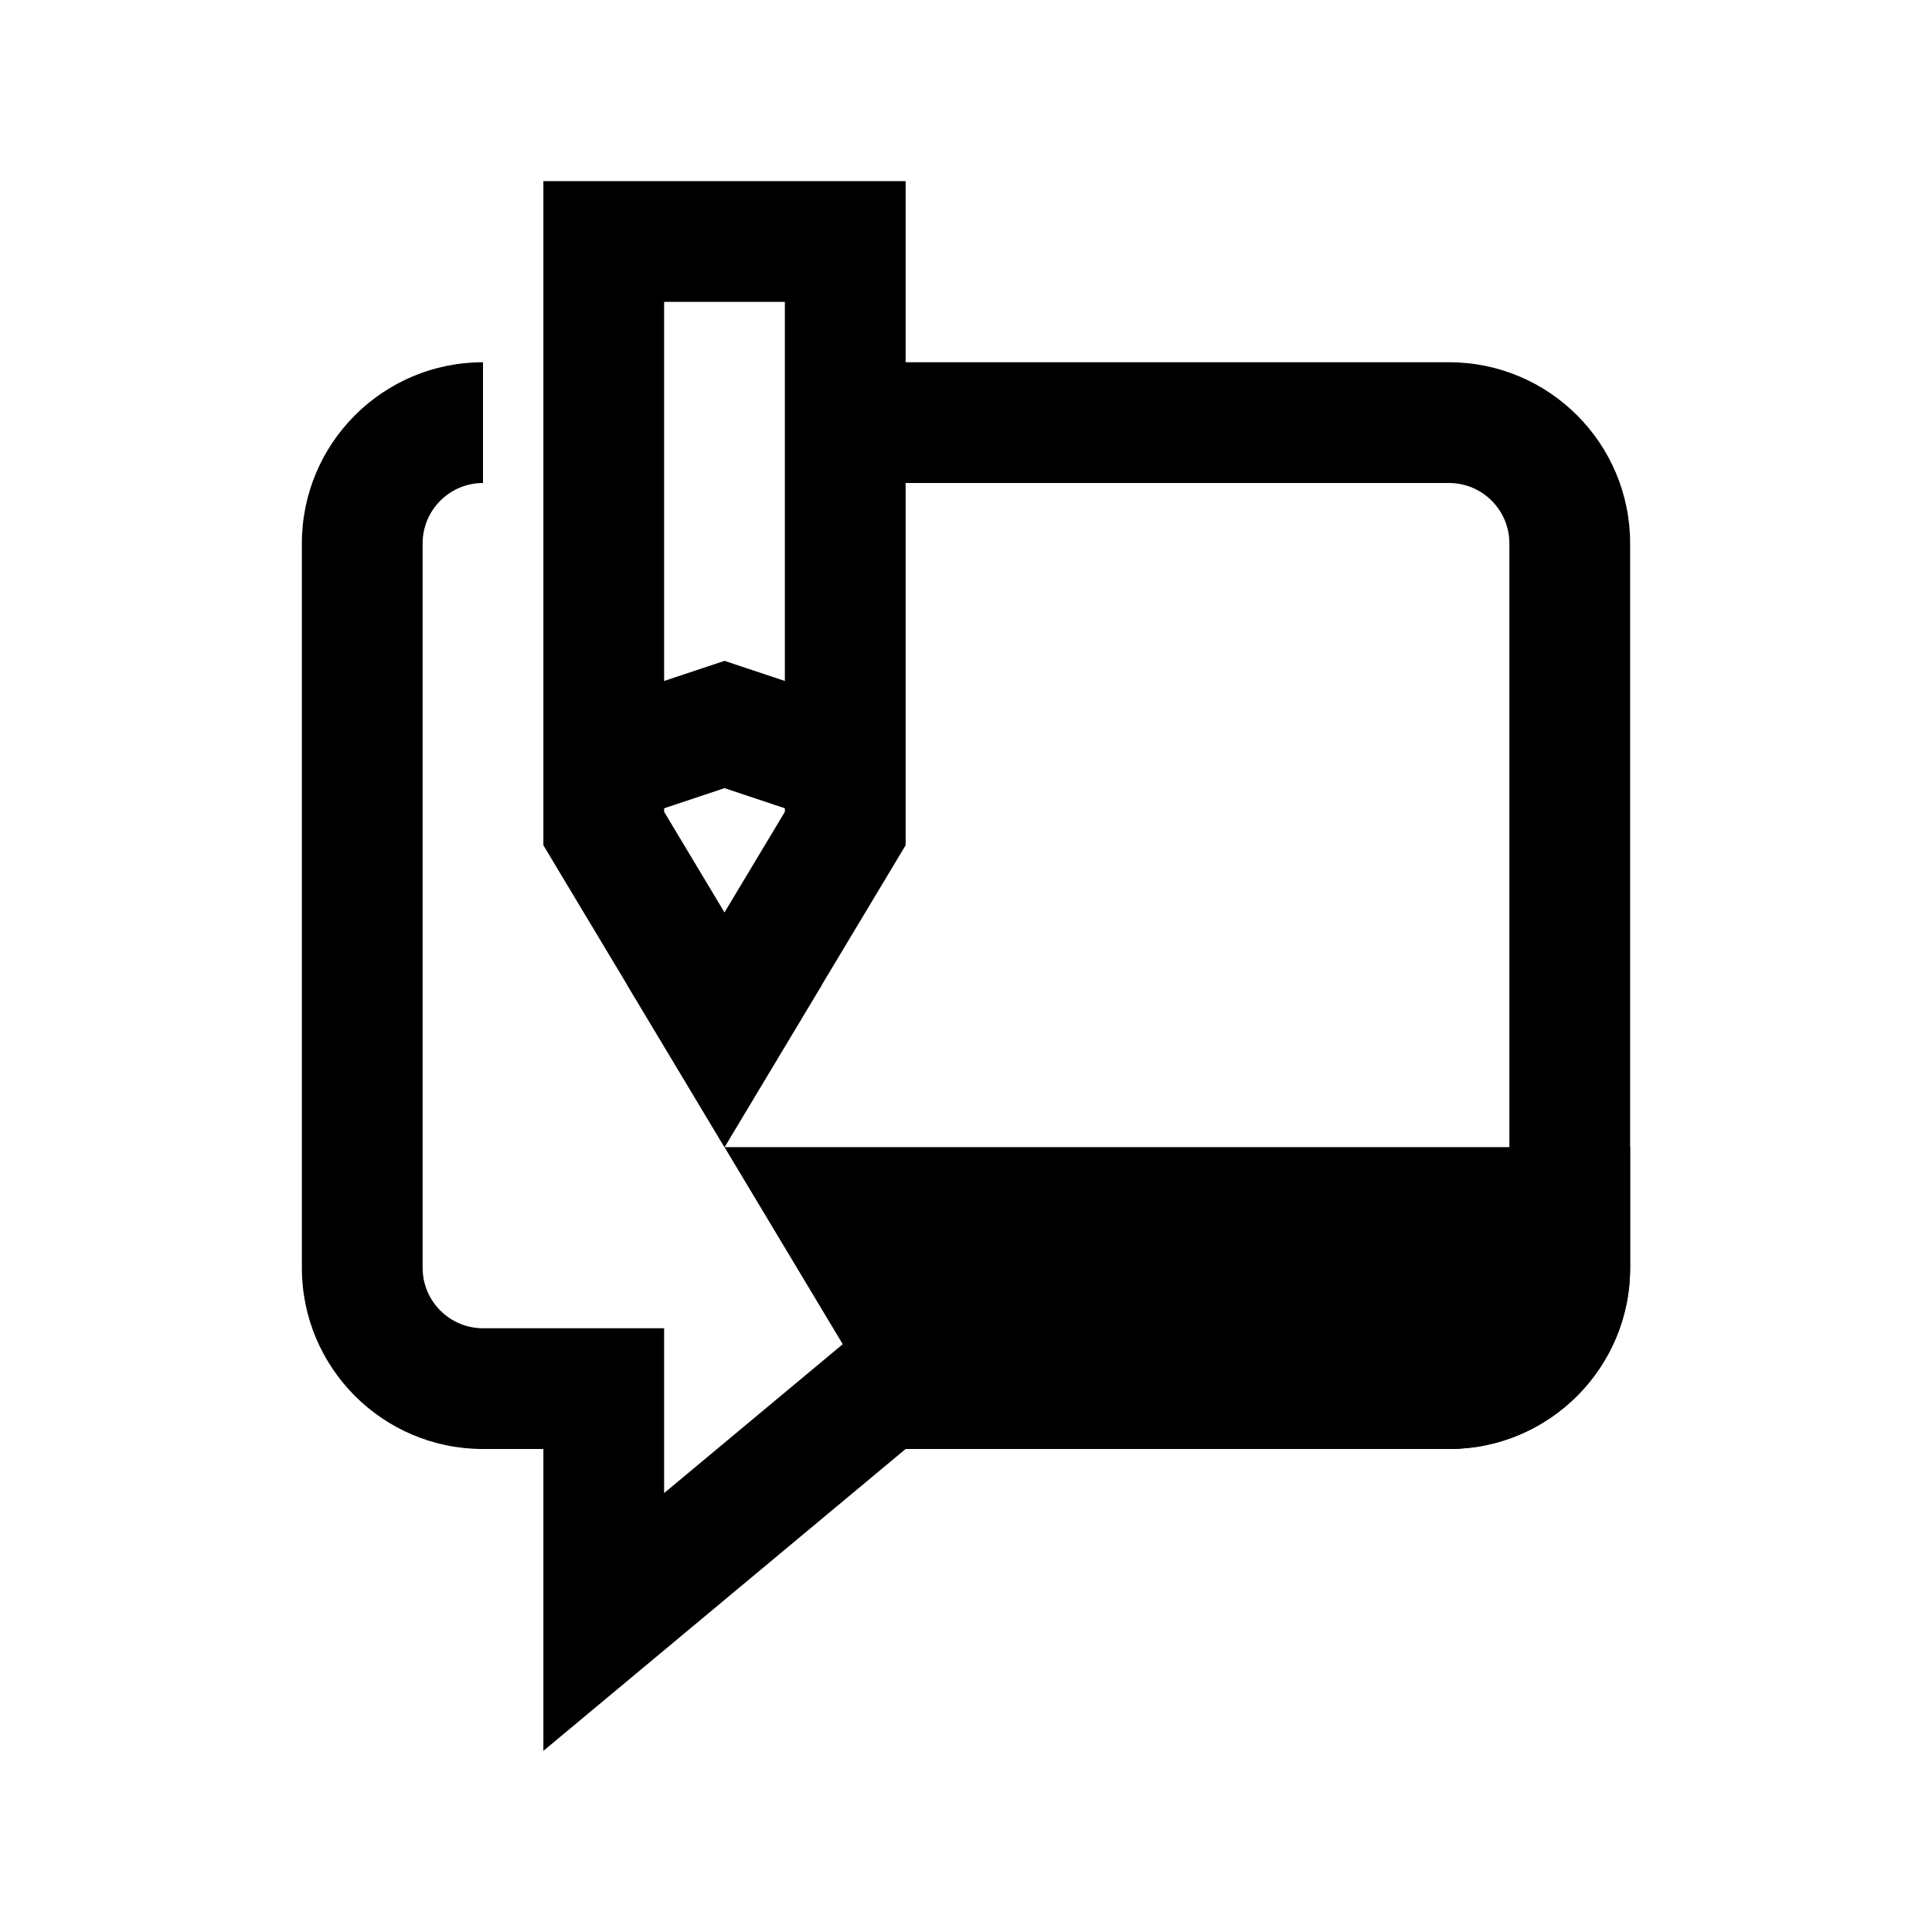<?xml version="1.0" encoding="iso-8859-1"?>
<!-- Generator: Adobe Illustrator 19.1.1, SVG Export Plug-In . SVG Version: 6.00 Build 0)  -->
<svg version="1.1" id="Layer_1" xmlns="http://www.w3.org/2000/svg" xmlns:xlink="http://www.w3.org/1999/xlink" x="0px" y="0px"
	 viewBox="0 0 32 32" style="enable-background:new 0 0 32 32;" xml:space="preserve">
<g>
	<path d="M27,21c0,1.656-1.343,3-3,3h-9l-3-5h15V21z"/>
</g>
<g>
	<polygon points="13.612,16.313 12,19 10.388,16.313 	"/>
</g>
<g>
	<polyline style="fill:none;stroke:#000000;stroke-width:2;stroke-miterlimit:10;" points="14.001,12.667 12,12 9.844,12.719 	"/>
</g>
<path d="M24,6H14v2h10c0.552,0,1,0.449,1,1v12c0,0.551-0.448,1-1,1h-9h-0.725l-0.555,0.463L11,24.73V24v-2H9H8c-0.552,0-1-0.449-1-1
	V9c0-0.551,0.448-1,1-1l0,0V6l0,0C6.343,6,5,7.343,5,9v12c0,1.656,1.343,3,3,3h1v5l6-5h9c1.657,0,3-1.344,3-3V9
	C27,7.343,25.657,6,24,6z"/>
<polygon style="fill:none;stroke:#000000;stroke-width:2;stroke-miterlimit:10;" points="14,13.723 12,17.056 10,13.723 10,4 14,4 
	"/>
</svg>
